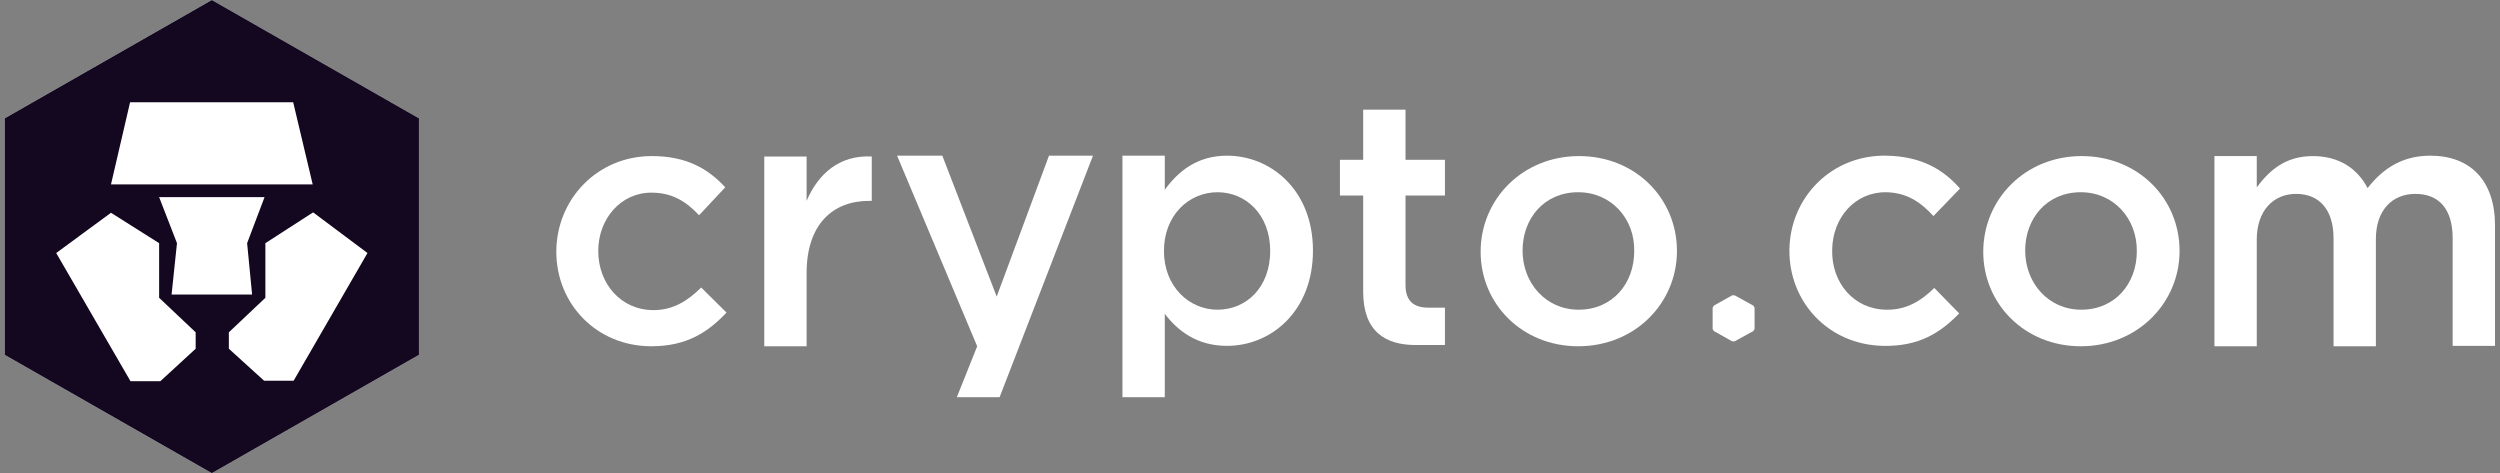<svg width="317" height="60" viewBox="0 0 317 60" fill="none" xmlns="http://www.w3.org/2000/svg">
<rect x="0" y="0" width="317" height="60" fill="#808080" stroke="none"/>
<path d="M26.861 0L0.6 15V45L26.861 60L53.123 45V15L26.861 0ZM26.861 0L0.6 15V45L26.861 60L53.123 45V15L26.861 0Z" fill="white"/>
<path d="M37.229 48.281H33.492L29.019 44.219V42.135L33.65 37.76V30.833L39.703 26.927L46.597 32.083L37.229 48.281ZM21.756 37.344L22.441 30.833L20.178 25H33.545L31.335 30.833L31.966 37.344H26.809H21.756ZM24.809 44.219L20.335 48.333H16.546L7.126 32.083L14.073 26.979L20.178 30.833V37.76L24.809 42.135V44.219ZM16.494 12.969H37.176L39.65 23.385H14.073L16.494 12.969ZM26.861 0L0.6 15V45L26.861 60L53.123 45V15L26.861 0Z" fill="#13081F"/>
<path d="M82.594 43.906C75.647 43.906 70.542 38.541 70.542 31.927C70.542 25.312 75.7 19.791 82.647 19.791C87.067 19.791 89.804 21.406 91.962 23.75L88.646 27.291C87.015 25.573 85.278 24.427 82.594 24.427C78.7 24.427 75.858 27.76 75.858 31.823C75.858 35.989 78.752 39.323 82.857 39.323C85.383 39.323 87.225 38.125 88.909 36.458L92.12 39.635C89.804 42.083 87.12 43.906 82.594 43.906Z" fill="white"/>
<path d="M102.277 43.907H96.909V19.844H102.277V25.469C103.75 22.032 106.434 19.636 110.539 19.844V25.469H110.224C105.54 25.469 102.277 28.49 102.277 34.636V43.907Z" fill="white"/>
<path d="M138.59 19.74L126.749 50.365H121.328L123.907 43.906L113.75 19.74H119.486L126.381 37.604L133.012 19.74H138.59Z" fill="white"/>
<path d="M154.378 24.375C150.747 24.375 147.589 27.292 147.589 31.823C147.589 36.354 150.8 39.271 154.378 39.271C158.062 39.271 161.062 36.406 161.062 31.823C161.062 27.24 158.01 24.375 154.378 24.375ZM155.589 43.854C151.747 43.854 149.326 41.927 147.695 39.792V50.365H142.327V19.74H147.695V24.063C149.431 21.667 151.852 19.74 155.589 19.74C161.115 19.74 166.483 24.063 166.483 31.771C166.483 39.479 161.167 43.854 155.589 43.854Z" fill="white"/>
<path d="M178.219 24.792V36.146C178.219 38.177 179.271 39.01 181.113 39.01H183.218V43.75H179.534C175.64 43.75 172.851 42.031 172.851 36.979V24.792H169.904V20.26H172.851V13.906H178.219V20.26H183.218V24.792H178.219Z" fill="white"/>
<path d="M200.112 24.375C195.796 24.375 193.06 27.708 193.06 31.771C193.06 35.885 196.007 39.271 200.165 39.271C204.48 39.271 207.217 35.937 207.217 31.875C207.322 27.76 204.322 24.375 200.112 24.375ZM200.112 43.906C193.007 43.906 187.744 38.541 187.744 31.927C187.744 25.26 193.06 19.791 200.217 19.791C207.375 19.791 212.637 25.156 212.637 31.823C212.637 38.385 207.375 43.906 200.112 43.906Z" fill="white"/>
<path d="M263.844 24.375C259.529 24.375 256.792 27.708 256.792 31.771C256.792 35.885 259.739 39.271 263.897 39.271C268.212 39.271 270.949 35.937 270.949 31.875C271.001 27.76 268.054 24.375 263.844 24.375ZM263.844 43.906C256.739 43.906 251.477 38.541 251.477 31.927C251.477 25.26 256.792 19.791 263.949 19.791C271.107 19.791 276.369 25.156 276.369 31.823C276.369 38.385 271.054 43.906 263.844 43.906Z" fill="white"/>
<path d="M308.157 19.74C313.261 19.74 316.367 22.917 316.367 28.594V43.854H310.998V30.209C310.998 26.511 309.262 24.584 306.262 24.584C303.367 24.584 301.262 26.615 301.262 30.313V43.906H295.894V30.209C295.894 26.615 294.105 24.584 291.158 24.584C288.211 24.584 286.158 26.771 286.158 30.365V43.906H280.79V19.792H286.158V23.75C287.684 21.719 289.684 19.792 293.263 19.792C296.631 19.792 298.947 21.406 300.21 23.854C302.157 21.354 304.631 19.74 308.157 19.74Z" fill="white"/>
<path d="M217.321 38.75L219.637 37.448H219.952L222.321 38.75L222.479 39.01V41.719L222.321 41.979L219.952 43.281H219.637L217.321 41.979L217.163 41.719V39.01L217.321 38.75Z" fill="white"/>
<path d="M238.741 43.854C231.794 43.698 226.794 38.229 226.899 31.615C227.005 25 232.267 19.583 239.267 19.74C243.688 19.844 246.424 21.511 248.529 23.906L245.161 27.396C243.582 25.677 241.846 24.427 239.162 24.375C235.267 24.323 232.373 27.552 232.32 31.667C232.215 35.833 235.057 39.219 239.162 39.271C241.688 39.323 243.582 38.177 245.267 36.51L248.424 39.74C246.056 42.188 243.319 43.958 238.741 43.854Z" fill="white"/>
</svg>
